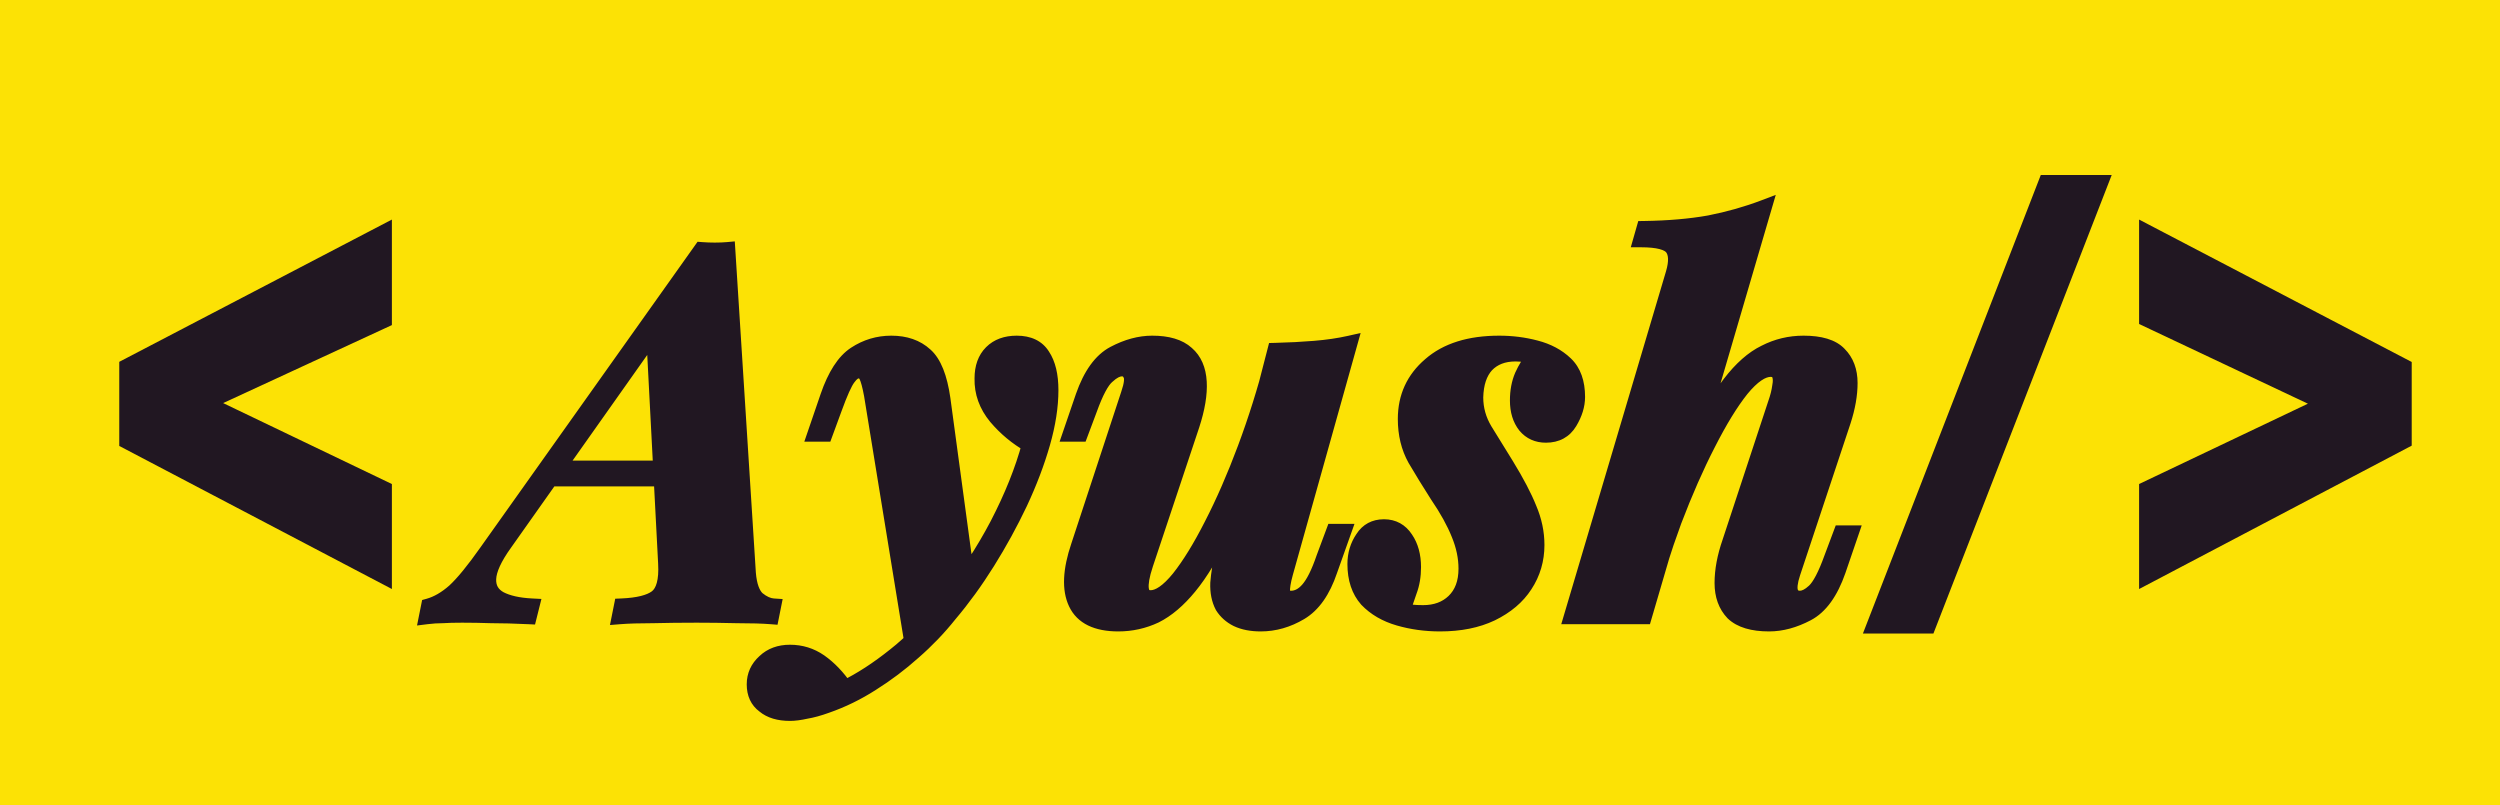 <svg width="807" height="260" viewBox="0 0 807 260" fill="none" xmlns="http://www.w3.org/2000/svg">
<rect width="807" height="260" fill="#FCE205"/>
<path d="M605 202L660.474 59H678L622.397 202H605Z" fill="#211722" stroke="#211722" stroke-width="5"/>
<path d="M693 186V157.822L750.824 130.304L693 102.999V75L776 118.365V142.344L693 186Z" fill="#211722" stroke="#211722" stroke-width="5"/>
<path d="M162.98 175.262C159.549 180.021 157.778 183.894 157.668 186.882C157.557 189.759 158.774 191.917 161.32 193.356C163.865 194.684 167.296 195.459 171.612 195.68L170.782 199C166.134 198.779 162.094 198.668 158.664 198.668C155.344 198.557 152.19 198.502 149.202 198.502C146.656 198.502 144.554 198.557 142.894 198.668C141.234 198.668 139.518 198.779 137.748 199L138.412 195.68C141.178 194.905 143.945 193.301 146.712 190.866C149.478 188.321 152.964 184.06 157.17 178.084L226.392 80.642C227.83 80.753 229.269 80.808 230.708 80.808C232.257 80.808 233.64 80.753 234.858 80.642L241.498 185.056C241.83 189.04 242.826 191.807 244.486 193.356C246.256 194.795 247.972 195.569 249.632 195.68L248.968 199C246.201 198.779 242.494 198.668 237.846 198.668C233.308 198.557 228.992 198.502 224.898 198.502C219.918 198.502 215.214 198.557 210.788 198.668C206.361 198.668 202.764 198.779 199.998 199L200.662 195.68C205.974 195.459 209.736 194.518 211.95 192.858C214.274 191.087 215.27 187.38 214.938 181.736L210.954 105.376L216.598 99.4L162.98 175.262ZM178.418 151.192H226.89L225.562 154.512H175.43L178.418 151.192ZM312.433 188.874L294.671 208.96L281.391 127.454C280.837 124.466 280.284 122.419 279.731 121.312C279.177 120.205 278.292 119.652 277.075 119.652C275.968 119.652 274.861 120.427 273.755 121.976C272.648 123.415 271.154 126.735 269.273 131.936L266.285 140.07H263.131L267.281 127.952C269.605 121.201 272.537 116.664 276.079 114.34C279.62 112.016 283.493 110.854 287.699 110.854C292.236 110.854 295.888 112.127 298.655 114.672C301.421 117.107 303.303 121.81 304.299 128.782L312.433 188.874ZM272.759 222.074C277.96 219.529 283.327 216.043 288.861 211.616C294.394 207.3 300.038 201.435 305.793 194.02C311.99 186.384 317.413 178.139 322.061 169.286C326.709 160.322 330.139 151.745 332.353 143.556C328.258 141.232 324.661 138.244 321.563 134.592C318.464 130.829 316.97 126.679 317.081 122.142C317.081 118.601 318.077 115.834 320.069 113.842C322.061 111.85 324.772 110.854 328.203 110.854C332.076 110.854 334.843 112.182 336.503 114.838C338.273 117.494 339.159 121.201 339.159 125.96C339.159 131.161 338.273 136.861 336.503 143.058C334.732 149.255 332.297 155.674 329.199 162.314C326.1 168.843 322.614 175.207 318.741 181.404C314.867 187.601 310.773 193.245 306.457 198.336C303.026 202.652 299.153 206.691 294.837 210.454C290.631 214.217 286.149 217.592 281.391 220.58C276.743 223.568 271.873 225.947 266.783 227.718C264.348 228.603 262.135 229.212 260.143 229.544C258.151 229.987 256.435 230.208 254.997 230.208C251.455 230.208 248.689 229.378 246.697 227.718C244.594 226.169 243.543 223.9 243.543 220.912C243.543 218.035 244.649 215.6 246.863 213.608C248.965 211.616 251.677 210.62 254.997 210.62C258.538 210.62 261.747 211.616 264.625 213.608C267.613 215.711 270.324 218.533 272.759 222.074ZM406.791 140.734C402.696 152.907 398.767 162.978 395.005 170.946C391.242 178.803 387.535 184.945 383.883 189.372C380.341 193.688 376.689 196.787 372.927 198.668C369.164 200.439 365.18 201.324 360.975 201.324C354.003 201.324 349.465 199.111 347.363 194.684C345.26 190.257 345.537 184.115 348.193 176.258L364.295 127.288C365.401 124.079 365.623 121.921 364.959 120.814C364.405 119.597 363.465 118.988 362.137 118.988C360.698 118.988 359.093 119.818 357.323 121.478C355.552 123.027 353.671 126.569 351.679 132.102L348.691 140.07H345.537L349.687 127.952C352.121 120.98 355.441 116.387 359.647 114.174C363.852 111.961 367.947 110.854 371.931 110.854C376.911 110.854 380.618 111.961 383.053 114.174C385.487 116.277 386.815 119.32 387.037 123.304C387.258 127.177 386.483 131.825 384.713 137.248L369.773 182.068C367.338 189.372 367.891 193.024 371.433 193.024C374.089 193.024 377.132 190.921 380.563 186.716C383.993 182.4 387.535 176.645 391.187 169.452C394.949 162.148 398.546 153.903 401.977 144.718C405.407 135.533 408.395 126.015 410.941 116.166L406.791 140.734ZM414.925 184.89C414.15 187.657 413.818 189.759 413.929 191.198C414.039 192.526 414.98 193.19 416.751 193.19C418.743 193.19 420.569 192.249 422.229 190.368C423.999 188.376 425.715 184.945 427.375 180.076L430.529 171.61H433.683L429.201 184.226C426.987 190.755 423.833 195.237 419.739 197.672C415.644 200.107 411.383 201.324 406.957 201.324C403.969 201.324 401.423 200.826 399.321 199.83C397.329 198.834 395.779 197.451 394.673 195.68C393.566 193.577 393.068 191.087 393.179 188.21C393.4 185.222 393.953 181.847 394.839 178.084L411.605 113.178C416.142 113.067 420.403 112.846 424.387 112.514C428.481 112.182 432.244 111.629 435.675 110.854L414.925 184.89ZM452.886 196.676C453.771 197.119 454.712 197.451 455.708 197.672C456.704 197.783 457.921 197.838 459.36 197.838C463.454 197.838 466.774 196.621 469.32 194.186C471.976 191.641 473.304 188.099 473.304 183.562C473.304 179.91 472.529 176.203 470.98 172.44C469.43 168.567 467.106 164.361 464.008 159.824C461.462 155.84 459.083 151.967 456.87 148.204C454.767 144.441 453.716 140.125 453.716 135.256C453.716 128.173 456.372 122.363 461.684 117.826C466.996 113.178 474.41 110.854 483.928 110.854C488.022 110.854 491.951 111.352 495.714 112.348C499.587 113.344 502.796 115.059 505.342 117.494C507.887 119.929 509.16 123.47 509.16 128.118C509.16 130.774 508.33 133.485 506.67 136.252C505.01 139.019 502.464 140.402 499.034 140.402C496.267 140.402 494.054 139.406 492.394 137.414C490.734 135.311 489.904 132.6 489.904 129.28C489.904 126.292 490.402 123.636 491.398 121.312C492.504 118.877 493.722 116.941 495.05 115.502C493.611 114.617 491.674 114.174 489.24 114.174C485.256 114.174 482.102 115.391 479.778 117.826C477.564 120.261 476.402 123.747 476.292 128.284C476.292 132.047 477.288 135.588 479.28 138.908C481.272 142.117 483.596 145.88 486.252 150.196C489.572 155.619 492.006 160.267 493.556 164.14C495.216 168.013 496.046 171.942 496.046 175.926C496.046 180.685 494.773 185.001 492.228 188.874C489.793 192.637 486.196 195.68 481.438 198.004C476.79 200.217 471.256 201.324 464.838 201.324C460.19 201.324 455.763 200.715 451.558 199.498C447.352 198.281 443.922 196.289 441.266 193.522C438.72 190.645 437.448 186.827 437.448 182.068C437.448 178.969 438.278 176.203 439.938 173.768C441.487 171.333 443.756 170.116 446.744 170.116C449.732 170.116 452.056 171.389 453.716 173.934C455.376 176.369 456.206 179.412 456.206 183.064C456.206 185.941 455.763 188.542 454.878 190.866C454.103 193.19 453.439 195.127 452.886 196.676ZM530.727 199H507.321L540.189 88.278C541.295 84.515 541.185 81.749 539.857 79.978C538.529 78.207 535.153 77.322 529.731 77.322L530.727 73.836C538.584 73.725 545.611 73.117 551.809 72.01C558.006 70.793 563.871 69.133 569.405 67.03L530.727 199ZM534.877 174.93C539.303 162.203 543.398 151.69 547.161 143.39C551.034 135.09 554.797 128.561 558.449 123.802C562.101 119.043 565.863 115.723 569.737 113.842C573.61 111.85 577.76 110.854 582.187 110.854C587.609 110.854 591.427 112.016 593.641 114.34C595.965 116.664 597.127 119.763 597.127 123.636C597.127 127.399 596.407 131.493 594.969 135.92L578.701 184.89C577.705 187.878 577.483 190.036 578.037 191.364C578.59 192.581 579.586 193.19 581.025 193.19C582.463 193.19 584.013 192.415 585.673 190.866C587.443 189.206 589.325 185.609 591.317 180.076L594.305 172.108H597.459L593.309 184.226C590.874 191.198 587.554 195.791 583.349 198.004C579.143 200.217 575.049 201.324 571.065 201.324C565.753 201.324 561.879 200.162 559.445 197.838C557.121 195.403 555.959 192.194 555.959 188.21C555.959 184.115 556.789 179.689 558.449 174.93L573.223 130.11C573.887 128.229 574.329 126.458 574.551 124.798C574.883 123.138 574.827 121.81 574.385 120.814C574.053 119.707 573.112 119.154 571.563 119.154C568.796 119.154 565.642 121.312 562.101 125.628C558.67 129.944 555.073 135.809 551.311 143.224C547.548 150.528 543.896 158.828 540.355 168.124C536.924 177.42 533.881 187.159 531.225 197.34L534.877 174.93Z" fill="#211722"/>
<path d="M162.98 175.262L165.007 176.724L165.014 176.715L165.021 176.705L162.98 175.262ZM157.668 186.882L160.166 186.978L160.166 186.975L157.668 186.882ZM161.32 193.356L160.089 195.532L160.126 195.553L160.163 195.572L161.32 193.356ZM171.612 195.68L174.037 196.286L174.774 193.339L171.74 193.183L171.612 195.68ZM170.782 199L170.663 201.497L172.71 201.595L173.207 199.606L170.782 199ZM158.664 198.668L158.58 201.167L158.622 201.168H158.664V198.668ZM142.894 198.668V201.168H142.977L143.06 201.162L142.894 198.668ZM137.748 199L135.296 198.51L134.616 201.911L138.058 201.481L137.748 199ZM138.412 195.68L137.737 193.273L136.261 193.686L135.96 195.19L138.412 195.68ZM146.712 190.866L148.363 192.743L148.384 192.725L148.404 192.706L146.712 190.866ZM157.17 178.084L155.131 176.636L155.125 176.645L157.17 178.084ZM226.392 80.642L226.583 78.149L225.173 78.041L224.353 79.194L226.392 80.642ZM234.858 80.642L237.352 80.483L237.189 77.92L234.631 78.152L234.858 80.642ZM241.498 185.056L239.003 185.215L239.004 185.239L239.006 185.264L241.498 185.056ZM244.486 193.356L242.78 195.184L242.842 195.242L242.909 195.296L244.486 193.356ZM249.632 195.68L252.083 196.17L252.642 193.375L249.798 193.186L249.632 195.68ZM248.968 199L248.768 201.492L250.983 201.669L251.419 199.49L248.968 199ZM237.846 198.668L237.785 201.167L237.815 201.168H237.846V198.668ZM210.788 198.668V201.168H210.819L210.85 201.167L210.788 198.668ZM199.998 199L197.546 198.51L196.897 201.756L200.197 201.492L199.998 199ZM200.662 195.68L200.557 193.182L198.595 193.264L198.21 195.19L200.662 195.68ZM211.95 192.858L213.45 194.858L213.457 194.852L213.465 194.847L211.95 192.858ZM214.938 181.736L212.441 181.866L212.441 181.875L212.442 181.883L214.938 181.736ZM210.954 105.376L209.136 103.659L208.401 104.437L208.457 105.506L210.954 105.376ZM216.598 99.4L218.639 100.843L214.78 97.683L216.598 99.4ZM178.418 151.192V148.692H177.304L176.559 149.52L178.418 151.192ZM226.89 151.192L229.211 152.12L230.582 148.692H226.89V151.192ZM225.562 154.512V157.012H227.254L227.883 155.44L225.562 154.512ZM175.43 154.512L173.571 152.84L169.816 157.012H175.43V154.512ZM160.952 173.8C157.464 178.638 155.309 183.023 155.169 186.789L160.166 186.975C160.248 184.765 161.634 181.404 165.007 176.724L160.952 173.8ZM155.169 186.786C155.099 188.611 155.449 190.343 156.32 191.887C157.19 193.429 158.493 194.63 160.089 195.532L162.55 191.18C161.601 190.643 161.023 190.046 160.675 189.43C160.329 188.816 160.125 188.03 160.166 186.978L155.169 186.786ZM160.163 195.572C163.147 197.129 166.973 197.945 171.483 198.177L171.74 193.183C167.618 192.972 164.583 192.239 162.476 191.14L160.163 195.572ZM169.186 195.074L168.356 198.394L173.207 199.606L174.037 196.286L169.186 195.074ZM170.9 196.503C166.226 196.28 162.145 196.168 158.664 196.168V201.168C162.043 201.168 166.041 201.277 170.663 201.497L170.9 196.503ZM158.747 196.169C155.402 196.058 152.22 196.002 149.202 196.002V201.002C152.159 201.002 155.285 201.057 158.58 201.167L158.747 196.169ZM149.202 196.002C146.626 196.002 144.463 196.058 142.727 196.174L143.06 201.162C144.644 201.057 146.686 201.002 149.202 201.002V196.002ZM142.894 196.168C141.122 196.168 139.303 196.286 137.437 196.519L138.058 201.481C139.733 201.271 141.345 201.168 142.894 201.168V196.168ZM140.199 199.49L140.863 196.17L135.96 195.19L135.296 198.51L140.199 199.49ZM139.086 198.087C142.301 197.187 145.392 195.358 148.363 192.743L145.06 188.989C142.498 191.244 140.055 192.624 137.737 193.273L139.086 198.087ZM148.404 192.706C151.373 189.974 154.983 185.535 159.214 179.523L155.125 176.645C150.945 182.585 147.583 186.667 145.019 189.026L148.404 192.706ZM159.208 179.532L228.43 82.09L224.353 79.194L155.131 176.636L159.208 179.532ZM226.2 83.135C227.702 83.25 229.205 83.308 230.708 83.308V78.308C229.333 78.308 227.958 78.255 226.583 78.149L226.2 83.135ZM230.708 83.308C232.314 83.308 233.775 83.251 235.084 83.132L234.631 78.152C233.506 78.255 232.2 78.308 230.708 78.308V83.308ZM232.363 80.801L239.003 185.215L243.993 184.897L237.352 80.483L232.363 80.801ZM239.006 185.264C239.354 189.438 240.427 192.988 242.78 195.184L246.191 191.528C245.224 190.625 244.305 188.642 243.989 184.848L239.006 185.264ZM242.909 195.296C244.936 196.943 247.129 198.019 249.465 198.174L249.798 193.186C248.814 193.12 247.577 192.647 246.062 191.416L242.909 195.296ZM247.18 195.19L246.516 198.51L251.419 199.49L252.083 196.17L247.18 195.19ZM249.167 196.508C246.305 196.279 242.522 196.168 237.846 196.168V201.168C242.465 201.168 246.097 201.278 248.768 201.492L249.167 196.508ZM237.906 196.169C233.351 196.058 229.015 196.002 224.898 196.002V201.002C228.97 201.002 233.265 201.057 237.785 201.167L237.906 196.169ZM224.898 196.002C219.899 196.002 215.175 196.058 210.725 196.169L210.85 201.167C215.253 201.057 219.936 201.002 224.898 201.002V196.002ZM210.788 196.168C206.328 196.168 202.658 196.279 199.798 196.508L200.197 201.492C202.87 201.278 206.393 201.168 210.788 201.168V196.168ZM202.449 199.49L203.113 196.17L198.21 195.19L197.546 198.51L202.449 199.49ZM200.766 198.178C206.189 197.952 210.603 196.993 213.45 194.858L210.45 190.858C208.87 192.043 205.758 192.965 200.557 193.182L200.766 198.178ZM213.465 194.847C216.873 192.249 217.771 187.334 217.433 181.589L212.442 181.883C212.768 187.426 211.674 189.925 210.434 190.869L213.465 194.847ZM217.434 181.606L213.45 105.246L208.457 105.506L212.441 181.866L217.434 181.606ZM212.771 107.093L218.415 101.117L214.78 97.683L209.136 103.659L212.771 107.093ZM214.556 97.957L160.938 173.819L165.021 176.705L218.639 100.843L214.556 97.957ZM178.418 153.692H226.89V148.692H178.418V153.692ZM224.568 150.264L223.24 153.584L227.883 155.44L229.211 152.12L224.568 150.264ZM225.562 152.012H175.43V157.012H225.562V152.012ZM177.288 156.184L180.276 152.864L176.559 149.52L173.571 152.84L177.288 156.184ZM312.433 188.874L314.305 190.53L315.064 189.673L314.91 188.539L312.433 188.874ZM294.671 208.96L292.203 209.362L293.051 214.565L296.543 210.616L294.671 208.96ZM281.391 127.454L283.858 127.052L283.854 127.025L283.849 126.999L281.391 127.454ZM279.731 121.312L281.967 120.194L281.967 120.194L279.731 121.312ZM273.755 121.976L275.736 123.5L275.763 123.465L275.789 123.429L273.755 121.976ZM269.273 131.936L271.619 132.798L271.624 132.786L269.273 131.936ZM266.285 140.07V142.57H268.03L268.631 140.932L266.285 140.07ZM263.131 140.07L260.766 139.26L259.632 142.57H263.131V140.07ZM267.281 127.952L264.917 127.138L264.916 127.142L267.281 127.952ZM276.079 114.34L274.707 112.25L274.707 112.25L276.079 114.34ZM298.655 114.672L296.962 116.512L296.982 116.531L297.003 116.549L298.655 114.672ZM304.299 128.782L306.776 128.447L306.775 128.438L306.774 128.428L304.299 128.782ZM272.759 222.074L270.699 223.49L271.92 225.268L273.858 224.32L272.759 222.074ZM288.861 211.616L287.323 209.645L287.311 209.654L287.299 209.664L288.861 211.616ZM305.793 194.02L303.852 192.445L303.834 192.466L303.818 192.487L305.793 194.02ZM322.061 169.286L324.274 170.448L324.28 170.437L322.061 169.286ZM332.353 143.556L334.766 144.208L335.272 142.338L333.587 141.382L332.353 143.556ZM321.563 134.592L319.633 136.181L319.645 136.195L319.656 136.209L321.563 134.592ZM317.081 122.142L319.58 122.203L319.581 122.172V122.142H317.081ZM320.069 113.842L321.836 115.61L321.836 115.61L320.069 113.842ZM336.503 114.838L334.383 116.163L334.402 116.194L334.423 116.225L336.503 114.838ZM329.199 162.314L331.457 163.386L331.461 163.379L331.464 163.371L329.199 162.314ZM318.741 181.404L320.861 182.729L320.861 182.729L318.741 181.404ZM306.457 198.336L304.55 196.719L304.524 196.749L304.5 196.78L306.457 198.336ZM294.837 210.454L293.194 208.57L293.182 208.58L293.17 208.591L294.837 210.454ZM281.391 220.58L280.061 218.463L280.05 218.47L280.039 218.477L281.391 220.58ZM266.783 227.718L265.961 225.357L265.945 225.363L265.928 225.369L266.783 227.718ZM260.143 229.544L259.732 227.078L259.666 227.089L259.6 227.104L260.143 229.544ZM246.697 227.718L248.297 225.797L248.24 225.75L248.18 225.705L246.697 227.718ZM246.863 213.608L248.535 215.466L248.559 215.445L248.582 215.423L246.863 213.608ZM264.625 213.608L266.063 211.563L266.056 211.558L266.048 211.553L264.625 213.608ZM310.56 187.218L292.798 207.304L296.543 210.616L314.305 190.53L310.56 187.218ZM297.138 208.558L283.858 127.052L278.923 127.856L292.203 209.362L297.138 208.558ZM283.849 126.999C283.297 124.018 282.695 121.651 281.967 120.194L277.495 122.43C277.873 123.186 278.378 124.914 278.932 127.909L283.849 126.999ZM281.967 120.194C281.523 119.306 280.876 118.509 279.977 117.947C279.075 117.383 278.073 117.152 277.075 117.152V122.152C277.19 122.152 277.257 122.165 277.289 122.173C277.305 122.178 277.315 122.181 277.319 122.183C277.324 122.185 277.326 122.186 277.327 122.187C277.328 122.188 277.331 122.189 277.336 122.194C277.341 122.199 277.351 122.207 277.364 122.223C277.391 122.254 277.438 122.317 277.495 122.43L281.967 120.194ZM277.075 117.152C274.721 117.152 272.963 118.783 271.72 120.523L275.789 123.429C276.24 122.798 276.601 122.454 276.848 122.281C277.076 122.122 277.138 122.152 277.075 122.152V117.152ZM271.773 120.452C271.035 121.412 270.288 122.822 269.524 124.519C268.742 126.258 267.874 128.453 266.922 131.086L271.624 132.786C272.553 130.218 273.373 128.152 274.084 126.571C274.814 124.948 275.368 123.979 275.736 123.5L271.773 120.452ZM266.926 131.074L263.938 139.208L268.631 140.932L271.619 132.798L266.926 131.074ZM266.285 137.57H263.131V142.57H266.285V137.57ZM265.496 140.88L269.646 128.762L264.916 127.142L260.766 139.26L265.496 140.88ZM269.645 128.766C271.901 122.212 274.595 118.304 277.45 116.43L274.707 112.25C270.479 115.024 267.309 120.19 264.917 127.138L269.645 128.766ZM277.45 116.43C280.587 114.371 283.985 113.354 287.699 113.354V108.354C283.002 108.354 278.653 109.661 274.707 112.25L277.45 116.43ZM287.699 113.354C291.746 113.354 294.749 114.475 296.962 116.512L300.347 112.832C297.028 109.778 292.726 108.354 287.699 108.354V113.354ZM297.003 116.549C299.064 118.363 300.845 122.287 301.824 129.136L306.774 128.428C305.76 121.333 303.778 115.851 300.306 112.795L297.003 116.549ZM301.821 129.117L309.955 189.209L314.91 188.539L306.776 128.447L301.821 129.117ZM273.858 224.32C279.255 221.678 284.777 218.085 290.422 213.568L287.299 209.664C281.878 214 276.665 217.379 271.66 219.828L273.858 224.32ZM290.398 213.587C296.139 209.109 301.926 203.08 307.768 195.553L303.818 192.487C298.15 199.789 292.649 205.491 287.323 209.645L290.398 213.587ZM307.734 195.595C314.037 187.829 319.551 179.445 324.274 170.448L319.847 168.124C315.275 176.833 309.943 184.939 303.852 192.445L307.734 195.595ZM324.28 170.437C328.995 161.343 332.498 152.599 334.766 144.208L329.939 142.904C327.78 150.891 324.422 159.301 319.841 168.135L324.28 170.437ZM333.587 141.382C329.752 139.205 326.381 136.407 323.469 132.975L319.656 136.209C322.941 140.081 326.765 143.259 331.119 145.73L333.587 141.382ZM323.493 133.003C320.745 129.667 319.485 126.093 319.58 122.203L314.581 122.081C314.455 127.265 316.183 131.992 319.633 136.181L323.493 133.003ZM319.581 122.142C319.581 119.084 320.427 117.02 321.836 115.61L318.301 112.074C315.727 114.648 314.581 118.117 314.581 122.142H319.581ZM321.836 115.61C323.261 114.185 325.281 113.354 328.203 113.354V108.354C324.263 108.354 320.86 109.515 318.301 112.074L321.836 115.61ZM328.203 113.354C331.449 113.354 333.292 114.417 334.383 116.163L338.623 113.513C336.394 109.947 332.703 108.354 328.203 108.354V113.354ZM334.423 116.225C335.816 118.314 336.659 121.467 336.659 125.96H341.659C341.659 120.936 340.731 116.673 338.583 113.451L334.423 116.225ZM336.659 125.96C336.659 130.881 335.82 136.346 334.099 142.371L338.907 143.745C340.726 137.375 341.659 131.441 341.659 125.96H336.659ZM334.099 142.371C332.369 148.426 329.984 154.721 326.933 161.257L331.464 163.371C334.611 156.627 337.095 150.085 338.907 143.745L334.099 142.371ZM326.94 161.242C323.883 167.684 320.444 173.962 316.621 180.079L320.861 182.729C324.784 176.451 328.317 170.003 331.457 163.386L326.94 161.242ZM316.621 180.079C312.805 186.184 308.781 191.729 304.55 196.719L308.364 199.953C312.765 194.762 316.929 189.019 320.861 182.729L316.621 180.079ZM304.5 196.78C301.167 200.973 297.4 204.903 293.194 208.57L296.48 212.338C300.906 208.48 304.885 204.331 308.414 199.892L304.5 196.78ZM293.17 208.591C289.069 212.26 284.7 215.55 280.061 218.463L282.72 222.697C287.599 219.634 292.194 216.173 296.504 212.317L293.17 208.591ZM280.039 218.477C275.553 221.361 270.861 223.653 265.961 225.357L267.604 230.079C272.886 228.242 277.933 225.775 282.743 222.683L280.039 218.477ZM265.928 225.369C263.599 226.215 261.537 226.777 259.732 227.078L260.554 232.01C262.732 231.647 265.097 230.991 267.637 230.067L265.928 225.369ZM259.6 227.104C257.719 227.522 256.195 227.708 254.997 227.708V232.708C256.676 232.708 258.582 232.452 260.685 231.984L259.6 227.104ZM254.997 227.708C251.827 227.708 249.699 226.966 248.297 225.797L245.096 229.639C247.678 231.79 251.084 232.708 254.997 232.708V227.708ZM248.18 225.705C246.815 224.7 246.043 223.237 246.043 220.912H241.043C241.043 224.563 242.373 227.637 245.214 229.731L248.18 225.705ZM246.043 220.912C246.043 218.771 246.828 217.003 248.535 215.466L245.19 211.75C242.471 214.197 241.043 217.298 241.043 220.912H246.043ZM248.582 215.423C250.152 213.936 252.216 213.12 254.997 213.12V208.12C251.138 208.12 247.779 209.296 245.143 211.793L248.582 215.423ZM254.997 213.12C258.036 213.12 260.748 213.965 263.202 215.663L266.048 211.553C262.747 209.267 259.04 208.12 254.997 208.12V213.12ZM263.186 215.653C265.893 217.557 268.403 220.151 270.699 223.49L274.819 220.658C272.245 216.914 269.333 213.864 266.063 211.563L263.186 215.653ZM406.791 140.734L409.16 141.531L409.223 141.344L409.256 141.15L406.791 140.734ZM395.005 170.946L397.26 172.026L397.265 172.014L395.005 170.946ZM383.883 189.372L381.954 187.781L381.95 187.786L383.883 189.372ZM372.927 198.668L373.991 200.93L374.018 200.917L374.045 200.904L372.927 198.668ZM347.363 194.684L345.105 195.757L347.363 194.684ZM348.193 176.258L350.561 177.059L350.564 177.049L350.568 177.039L348.193 176.258ZM364.295 127.288L361.931 126.473L361.925 126.49L361.92 126.507L364.295 127.288ZM364.959 120.814L362.683 121.849L362.742 121.978L362.815 122.1L364.959 120.814ZM357.323 121.478L358.969 123.359L359.001 123.331L359.033 123.302L357.323 121.478ZM351.679 132.102L354.02 132.98L354.025 132.964L354.031 132.949L351.679 132.102ZM348.691 140.07V142.57H350.423L351.032 140.948L348.691 140.07ZM345.537 140.07L343.172 139.26L342.038 142.57H345.537V140.07ZM349.687 127.952L347.327 127.128L347.324 127.135L347.322 127.142L349.687 127.952ZM359.647 114.174L358.482 111.962L358.482 111.962L359.647 114.174ZM383.053 114.174L381.371 116.024L381.395 116.045L381.419 116.066L383.053 114.174ZM387.037 123.304L384.541 123.443L384.541 123.447L387.037 123.304ZM384.713 137.248L387.084 138.039L387.087 138.031L387.089 138.024L384.713 137.248ZM369.773 182.068L367.401 181.277L367.401 181.277L369.773 182.068ZM380.563 186.716L382.5 188.296L382.51 188.284L382.52 188.272L380.563 186.716ZM391.187 169.452L388.964 168.307L388.961 168.314L388.958 168.32L391.187 169.452ZM401.977 144.718L404.319 145.593L404.319 145.593L401.977 144.718ZM410.941 116.166L413.406 116.582L408.52 115.54L410.941 116.166ZM414.925 184.89L412.517 184.215L412.517 184.216L414.925 184.89ZM413.929 191.198L411.436 191.39L411.437 191.398L411.437 191.406L413.929 191.198ZM422.229 190.368L420.36 188.707L420.354 188.714L422.229 190.368ZM427.375 180.076L425.032 179.203L425.02 179.236L425.008 179.269L427.375 180.076ZM430.529 171.61V169.11H428.792L428.186 170.737L430.529 171.61ZM433.683 171.61L436.038 172.447L437.224 169.11H433.683V171.61ZM429.201 184.226L426.845 183.389L426.839 183.406L426.833 183.423L429.201 184.226ZM399.321 199.83L398.203 202.066L398.226 202.078L398.251 202.089L399.321 199.83ZM394.673 195.68L392.46 196.844L392.504 196.926L392.553 197.005L394.673 195.68ZM393.179 188.21L390.686 188.025L390.682 188.07L390.681 188.114L393.179 188.21ZM394.839 178.084L392.418 177.459L392.411 177.485L392.405 177.511L394.839 178.084ZM411.605 113.178L411.544 110.679L409.656 110.725L409.184 112.553L411.605 113.178ZM424.387 112.514L424.185 110.022L424.179 110.023L424.387 112.514ZM435.675 110.854L438.082 111.529L439.213 107.492L435.124 108.415L435.675 110.854ZM404.421 139.937C400.345 152.056 396.451 162.028 392.744 169.878L397.265 172.014C401.084 163.928 405.047 153.759 409.16 141.531L404.421 139.937ZM392.75 169.866C389.035 177.625 385.429 183.569 381.954 187.781L385.811 190.963C389.64 186.321 393.449 179.982 397.26 172.026L392.75 169.866ZM381.95 187.786C378.562 191.915 375.172 194.75 371.809 196.432L374.045 200.904C378.207 198.823 382.121 195.461 385.815 190.958L381.95 187.786ZM371.862 196.406C368.436 198.018 364.816 198.824 360.975 198.824V203.824C365.544 203.824 369.892 202.859 373.991 200.93L371.862 196.406ZM360.975 198.824C354.498 198.824 351.14 196.81 349.621 193.611L345.105 195.757C347.791 201.412 353.507 203.824 360.975 203.824V198.824ZM349.621 193.611C347.936 190.064 347.978 184.699 350.561 177.059L345.824 175.457C343.095 183.532 342.584 190.45 345.105 195.757L349.621 193.611ZM350.568 177.039L366.67 128.069L361.92 126.507L345.818 175.477L350.568 177.039ZM366.658 128.103C367.243 126.407 367.64 124.863 367.778 123.518C367.909 122.233 367.845 120.766 367.102 119.528L362.815 122.1C362.736 121.969 362.893 122.134 362.804 123.007C362.72 123.82 362.453 124.96 361.931 126.473L366.658 128.103ZM367.235 119.779C366.799 118.821 366.14 117.956 365.196 117.346C364.251 116.734 363.192 116.488 362.137 116.488V121.488C362.278 121.488 362.365 121.504 362.412 121.517C362.456 121.529 362.474 121.54 362.48 121.543C362.486 121.547 362.505 121.56 362.536 121.598C362.569 121.639 362.622 121.715 362.683 121.849L367.235 119.779ZM362.137 116.488C359.748 116.488 357.55 117.838 355.613 119.654L359.033 123.302C360.637 121.798 361.648 121.488 362.137 121.488V116.488ZM355.676 119.597C354.456 120.664 353.373 122.246 352.376 124.123C351.36 126.035 350.346 128.423 349.327 131.255L354.031 132.949C355.003 130.248 355.926 128.098 356.792 126.469C357.676 124.805 358.418 123.841 358.969 123.359L355.676 119.597ZM349.338 131.224L346.35 139.192L351.032 140.948L354.02 132.98L349.338 131.224ZM348.691 137.57H345.537V142.57H348.691V137.57ZM347.902 140.88L352.052 128.762L347.322 127.142L343.172 139.26L347.902 140.88ZM352.047 128.776C354.384 122.083 357.406 118.178 360.811 116.386L358.482 111.962C353.476 114.596 349.858 119.877 347.327 127.128L352.047 128.776ZM360.811 116.386C364.726 114.326 368.424 113.354 371.931 113.354V108.354C367.47 108.354 362.978 109.596 358.482 111.962L360.811 116.386ZM371.931 113.354C376.599 113.354 379.584 114.399 381.371 116.024L384.734 112.324C381.653 109.522 377.223 108.354 371.931 108.354V113.354ZM381.419 116.066C383.222 117.623 384.347 119.963 384.541 123.443L389.533 123.165C389.284 118.677 387.753 114.93 384.687 112.282L381.419 116.066ZM384.541 123.447C384.738 126.899 384.052 131.219 382.336 136.472L387.089 138.024C388.915 132.432 389.778 127.456 389.533 123.161L384.541 123.447ZM382.341 136.457L367.401 181.277L372.144 182.859L387.084 138.039L382.341 136.457ZM367.401 181.277C366.166 184.982 365.518 188.207 365.89 190.66C366.085 191.949 366.596 193.245 367.673 194.205C368.763 195.177 370.117 195.524 371.433 195.524V190.524C370.978 190.524 370.934 190.414 371.001 190.474C371.054 190.521 370.915 190.447 370.834 189.91C370.652 188.711 370.945 186.458 372.144 182.859L367.401 181.277ZM371.433 195.524C373.432 195.524 375.348 194.734 377.128 193.504C378.911 192.272 380.698 190.505 382.5 188.296L378.626 185.136C376.996 187.133 375.547 188.519 374.286 189.39C373.023 190.263 372.089 190.524 371.433 190.524V195.524ZM382.52 188.272C386.091 183.779 389.719 177.865 393.416 170.584L388.958 168.32C385.35 175.426 381.896 181.021 378.606 185.16L382.52 188.272ZM393.409 170.597C397.225 163.19 400.86 154.853 404.319 145.593L399.635 143.843C396.232 152.953 392.674 161.106 388.964 168.307L393.409 170.597ZM404.319 145.593C407.781 136.323 410.795 126.722 413.361 116.792L408.52 115.54C405.996 125.309 403.034 134.743 399.635 143.843L404.319 145.593ZM408.476 115.75L404.326 140.318L409.256 141.15L413.406 116.582L408.476 115.75ZM412.517 184.216C411.726 187.042 411.29 189.495 411.436 191.39L416.421 191.006C416.346 190.024 416.574 188.271 417.332 185.564L412.517 184.216ZM411.437 191.406C411.543 192.677 412.103 193.907 413.276 194.734C414.339 195.485 415.609 195.69 416.751 195.69V190.69C416.458 190.69 416.273 190.662 416.173 190.637C416.075 190.613 416.09 190.601 416.159 190.65C416.238 190.705 416.322 190.795 416.378 190.903C416.43 191.001 416.425 191.047 416.42 190.99L411.437 191.406ZM416.751 195.69C419.638 195.69 422.101 194.291 424.103 192.022L420.354 188.714C419.036 190.208 417.847 190.69 416.751 190.69V195.69ZM424.097 192.029C426.211 189.651 428.055 185.829 429.741 180.883L425.008 179.269C423.375 184.062 421.788 187.101 420.36 188.707L424.097 192.029ZM429.717 180.949L432.871 172.483L428.186 170.737L425.032 179.203L429.717 180.949ZM430.529 174.11H433.683V169.11H430.529V174.11ZM431.327 170.773L426.845 183.389L431.556 185.063L436.038 172.447L431.327 170.773ZM426.833 183.423C424.727 189.636 421.857 193.504 418.461 195.523L421.016 199.821C425.81 196.971 429.248 191.875 431.568 185.029L426.833 183.423ZM418.461 195.523C414.722 197.746 410.899 198.824 406.957 198.824V203.824C411.867 203.824 416.566 202.467 421.016 199.821L418.461 195.523ZM406.957 198.824C404.237 198.824 402.078 198.37 400.391 197.571L398.251 202.089C400.769 203.282 403.7 203.824 406.957 203.824V198.824ZM400.439 197.594C398.83 196.789 397.639 195.709 396.793 194.355L392.553 197.005C393.92 199.192 395.828 200.879 398.203 202.066L400.439 197.594ZM396.885 194.516C396.022 192.875 395.58 190.838 395.677 188.306L390.681 188.114C390.557 191.337 391.11 194.279 392.46 196.844L396.885 194.516ZM395.672 188.395C395.881 185.568 396.409 182.326 397.272 178.657L392.405 177.511C391.498 181.367 390.919 184.875 390.686 188.025L395.672 188.395ZM397.259 178.709L414.025 113.803L409.184 112.553L392.418 177.459L397.259 178.709ZM411.666 115.677C416.246 115.566 420.556 115.342 424.594 115.005L424.179 110.023C420.25 110.35 416.039 110.569 411.544 110.679L411.666 115.677ZM424.589 115.006C428.782 114.666 432.663 114.097 436.225 113.293L435.124 108.415C431.825 109.16 428.181 109.698 424.185 110.022L424.589 115.006ZM433.267 110.179L412.517 184.215L417.332 185.565L438.082 111.529L433.267 110.179ZM452.886 196.676L450.531 195.835L449.786 197.921L451.768 198.912L452.886 196.676ZM455.708 197.672L455.165 200.112L455.297 200.142L455.431 200.157L455.708 197.672ZM469.32 194.186L471.048 195.993L471.049 195.991L469.32 194.186ZM470.98 172.44L468.658 173.368L468.663 173.38L468.668 173.392L470.98 172.44ZM464.008 159.824L461.901 161.17L461.921 161.202L461.943 161.234L464.008 159.824ZM456.87 148.204L454.687 149.424L454.701 149.448L454.715 149.472L456.87 148.204ZM461.684 117.826L463.307 119.727L463.319 119.717L463.33 119.707L461.684 117.826ZM495.714 112.348L495.074 114.765L495.082 114.767L495.091 114.769L495.714 112.348ZM505.342 117.494L507.07 115.687L507.07 115.687L505.342 117.494ZM506.67 136.252L508.813 137.538L508.813 137.538L506.67 136.252ZM492.394 137.414L490.431 138.963L490.452 138.989L490.473 139.014L492.394 137.414ZM491.398 121.312L489.122 120.277L489.11 120.302L489.1 120.327L491.398 121.312ZM495.05 115.502L496.887 117.198L498.947 114.965L496.36 113.373L495.05 115.502ZM479.778 117.826L477.969 116.1L477.948 116.122L477.928 116.144L479.778 117.826ZM476.292 128.284L473.792 128.223L473.792 128.254V128.284H476.292ZM479.28 138.908L477.136 140.194L477.146 140.21L477.155 140.226L479.28 138.908ZM486.252 150.196L488.384 148.891L488.381 148.886L486.252 150.196ZM493.556 164.14L491.234 165.068L491.246 165.097L491.258 165.125L493.556 164.14ZM492.228 188.874L490.138 187.501L490.133 187.508L490.129 187.516L492.228 188.874ZM481.438 198.004L482.512 200.261L482.524 200.256L482.535 200.25L481.438 198.004ZM451.558 199.498L450.862 201.899L450.862 201.899L451.558 199.498ZM441.266 193.522L439.393 195.178L439.427 195.217L439.462 195.253L441.266 193.522ZM439.938 173.768L442.003 175.176L442.025 175.144L442.047 175.11L439.938 173.768ZM453.716 173.934L451.622 175.3L451.636 175.321L451.65 175.342L453.716 173.934ZM454.878 190.866L452.541 189.976L452.523 190.025L452.506 190.075L454.878 190.866ZM451.768 198.912C452.841 199.449 453.976 199.848 455.165 200.112L456.25 195.232C455.447 195.053 454.701 194.788 454.004 194.44L451.768 198.912ZM455.431 200.157C456.549 200.281 457.865 200.338 459.36 200.338V195.338C457.977 195.338 456.858 195.284 455.984 195.187L455.431 200.157ZM459.36 200.338C463.986 200.338 467.962 198.944 471.048 195.993L467.592 192.379C465.587 194.297 462.923 195.338 459.36 195.338V200.338ZM471.049 195.991C474.308 192.868 475.804 188.611 475.804 183.562H470.804C470.804 187.588 469.643 190.413 467.59 192.381L471.049 195.991ZM475.804 183.562C475.804 179.548 474.951 175.518 473.291 171.488L468.668 173.392C470.107 176.887 470.804 180.272 470.804 183.562H475.804ZM473.301 171.512C471.666 167.425 469.243 163.058 466.072 158.414L461.943 161.234C464.969 165.665 467.194 169.708 468.658 173.368L473.301 171.512ZM466.114 158.478C463.584 154.518 461.221 150.671 459.024 146.936L454.715 149.472C456.945 153.263 459.34 157.162 461.901 161.17L466.114 158.478ZM459.052 146.984C457.183 143.641 456.216 139.755 456.216 135.256H451.216C451.216 140.496 452.35 145.242 454.687 149.424L459.052 146.984ZM456.216 135.256C456.216 128.893 458.56 123.782 463.307 119.727L460.06 115.925C454.183 120.945 451.216 127.454 451.216 135.256H456.216ZM463.33 119.707C468.048 115.579 474.803 113.354 483.928 113.354V108.354C474.018 108.354 465.943 110.777 460.037 115.945L463.33 119.707ZM483.928 113.354C487.818 113.354 491.53 113.827 495.074 114.765L496.353 109.931C492.371 108.877 488.227 108.354 483.928 108.354V113.354ZM495.091 114.769C498.606 115.673 501.418 117.2 503.614 119.301L507.07 115.687C504.175 112.918 500.567 111.015 496.336 109.927L495.091 114.769ZM503.614 119.301C505.522 121.127 506.66 123.925 506.66 128.118H511.66C511.66 123.015 510.251 118.731 507.07 115.687L503.614 119.301ZM506.66 128.118C506.66 130.233 506.003 132.504 504.526 134.966L508.813 137.538C510.656 134.467 511.66 131.315 511.66 128.118H506.66ZM504.526 134.966C503.351 136.923 501.654 137.902 499.034 137.902V142.902C503.275 142.902 506.668 141.114 508.813 137.538L504.526 134.966ZM499.034 137.902C496.952 137.902 495.464 137.193 494.314 135.814L490.473 139.014C492.643 141.619 495.582 142.902 499.034 142.902V137.902ZM494.356 135.865C493.121 134.301 492.404 132.176 492.404 129.28H487.404C487.404 133.024 488.346 136.322 490.431 138.963L494.356 135.865ZM492.404 129.28C492.404 126.57 492.855 124.258 493.695 122.297L489.1 120.327C487.948 123.014 487.404 126.014 487.404 129.28H492.404ZM493.673 122.347C494.707 120.072 495.792 118.384 496.887 117.198L493.213 113.806C491.651 115.497 490.301 117.683 489.122 120.277L493.673 122.347ZM496.36 113.373C494.39 112.161 491.944 111.674 489.24 111.674V116.674C491.405 116.674 492.832 117.073 493.739 117.631L496.36 113.373ZM489.24 111.674C484.708 111.674 480.851 113.081 477.969 116.1L481.586 119.552C483.352 117.702 485.803 116.674 489.24 116.674V111.674ZM477.928 116.144C475.18 119.167 473.912 123.313 473.792 128.223L478.791 128.345C478.892 124.181 479.949 121.354 481.627 119.508L477.928 116.144ZM473.792 128.284C473.792 132.513 474.918 136.498 477.136 140.194L481.423 137.622C479.657 134.678 478.792 131.58 478.792 128.284H473.792ZM477.155 140.226C479.145 143.432 481.468 147.192 484.122 151.506L488.381 148.886C485.724 144.568 483.398 140.802 481.404 137.59L477.155 140.226ZM484.119 151.501C487.4 156.859 489.757 161.375 491.234 165.068L495.877 163.212C494.256 159.159 491.743 154.378 488.384 148.891L484.119 151.501ZM491.258 165.125C492.792 168.705 493.546 172.3 493.546 175.926H498.546C498.546 171.584 497.639 167.321 495.853 163.155L491.258 165.125ZM493.546 175.926C493.546 180.211 492.408 184.047 490.138 187.501L494.317 190.247C497.138 185.954 498.546 181.159 498.546 175.926H493.546ZM490.129 187.516C487.983 190.832 484.766 193.596 480.34 195.758L482.535 200.25C487.627 197.764 491.603 194.441 494.326 190.232L490.129 187.516ZM480.363 195.747C476.123 197.766 470.974 198.824 464.838 198.824V203.824C471.539 203.824 477.456 202.669 482.512 200.261L480.363 195.747ZM464.838 198.824C460.41 198.824 456.219 198.245 452.253 197.097L450.862 201.899C455.307 203.186 459.969 203.824 464.838 203.824V198.824ZM452.253 197.097C448.409 195.984 445.38 194.198 443.069 191.791L439.462 195.253C442.463 198.379 446.296 200.578 450.862 201.899L452.253 197.097ZM443.138 191.866C441.087 189.547 439.948 186.368 439.948 182.068H434.948C434.948 187.285 436.353 191.742 439.393 195.178L443.138 191.866ZM439.948 182.068C439.948 179.444 440.641 177.174 442.003 175.176L437.872 172.36C435.914 175.232 434.948 178.494 434.948 182.068H439.948ZM442.047 175.11C443.118 173.427 444.574 172.616 446.744 172.616V167.616C442.937 167.616 439.856 169.24 437.828 172.426L442.047 175.11ZM446.744 172.616C448.869 172.616 450.414 173.447 451.622 175.3L455.81 172.568C453.698 169.33 450.594 167.616 446.744 167.616V172.616ZM451.65 175.342C452.966 177.272 453.706 179.793 453.706 183.064H458.706C458.706 179.031 457.785 175.465 455.781 172.526L451.65 175.342ZM453.706 183.064C453.706 185.684 453.303 187.977 452.541 189.976L457.214 191.756C458.223 189.107 458.706 186.198 458.706 183.064H453.706ZM452.506 190.075C451.734 192.39 451.076 194.308 450.531 195.835L455.24 197.517C455.801 195.945 456.471 193.99 457.249 191.657L452.506 190.075ZM530.727 199V201.5H532.599L533.126 199.703L530.727 199ZM507.321 199L504.924 198.289L503.971 201.5H507.321V199ZM540.189 88.278L542.585 88.989L542.587 88.983L540.189 88.278ZM539.857 79.978L537.857 81.478L537.857 81.478L539.857 79.978ZM529.731 77.322L527.327 76.635L526.416 79.822H529.731V77.322ZM530.727 73.836L530.691 71.336L528.833 71.362L528.323 73.149L530.727 73.836ZM551.809 72.01L552.248 74.471L552.269 74.467L552.29 74.463L551.809 72.01ZM569.405 67.03L571.804 67.733L573.218 62.906L568.517 64.693L569.405 67.03ZM534.877 174.93L532.515 174.109L532.444 174.314L532.409 174.528L534.877 174.93ZM547.161 143.39L544.895 142.333L544.889 142.345L544.884 142.358L547.161 143.39ZM558.449 123.802L560.432 125.324L560.432 125.324L558.449 123.802ZM569.737 113.842L570.829 116.091L570.855 116.078L570.88 116.065L569.737 113.842ZM593.641 114.34L591.83 116.064L591.851 116.086L591.873 116.108L593.641 114.34ZM594.969 135.92L597.341 136.708L597.344 136.7L597.346 136.693L594.969 135.92ZM578.701 184.89L581.072 185.681L581.073 185.678L578.701 184.89ZM578.037 191.364L575.729 192.326L575.744 192.362L575.761 192.399L578.037 191.364ZM585.673 190.866L587.378 192.694L587.382 192.69L585.673 190.866ZM591.317 180.076L588.976 179.198L588.97 179.214L588.964 179.229L591.317 180.076ZM594.305 172.108V169.608H592.572L591.964 171.23L594.305 172.108ZM597.459 172.108L599.824 172.918L600.957 169.608H597.459V172.108ZM593.309 184.226L595.669 185.05L595.671 185.043L595.674 185.036L593.309 184.226ZM583.349 198.004L584.513 200.216L584.513 200.216L583.349 198.004ZM559.445 197.838L557.636 199.564L557.676 199.606L557.718 199.646L559.445 197.838ZM558.449 174.93L560.809 175.753L560.816 175.733L560.823 175.713L558.449 174.93ZM573.223 130.11L570.865 129.278L570.856 129.303L570.848 129.327L573.223 130.11ZM574.551 124.798L572.099 124.308L572.083 124.387L572.073 124.468L574.551 124.798ZM574.385 120.814L571.99 121.532L572.036 121.684L572.1 121.829L574.385 120.814ZM562.101 125.628L560.168 124.042L560.156 124.057L560.144 124.072L562.101 125.628ZM551.311 143.224L553.533 144.369L553.537 144.362L553.54 144.355L551.311 143.224ZM540.355 168.124L538.018 167.234L538.014 167.246L538.009 167.258L540.355 168.124ZM531.225 197.34L528.757 196.938L533.644 197.971L531.225 197.34ZM530.727 196.5H507.321V201.5H530.727V196.5ZM509.717 199.711L542.585 88.989L537.792 87.567L504.924 198.289L509.717 199.711ZM542.587 88.983C543.751 85.027 543.924 81.235 541.857 78.478L537.857 81.478C538.445 82.262 538.84 84.003 537.79 87.573L542.587 88.983ZM541.857 78.478C540.708 76.946 538.902 76.076 536.963 75.568C534.988 75.05 532.552 74.822 529.731 74.822V79.822C532.332 79.822 534.295 80.037 535.695 80.404C537.132 80.781 537.677 81.239 537.857 81.478L541.857 78.478ZM532.134 78.009L533.13 74.523L528.323 73.149L527.327 76.635L532.134 78.009ZM530.762 76.336C538.723 76.224 545.889 75.607 552.248 74.471L551.369 69.549C545.333 70.627 538.445 71.227 530.691 71.336L530.762 76.336ZM552.29 74.463C558.617 73.22 564.619 71.523 570.293 69.367L568.517 64.693C563.124 66.742 557.395 68.365 551.327 69.557L552.29 74.463ZM567.006 66.327L528.328 198.297L533.126 199.703L571.804 67.733L567.006 66.327ZM537.238 175.751C541.65 163.066 545.717 152.629 549.438 144.422L544.884 142.358C541.079 150.751 536.956 161.341 532.515 174.109L537.238 175.751ZM549.426 144.447C553.258 136.235 556.932 129.884 560.432 125.324L556.465 122.28C552.661 127.237 548.81 133.945 544.895 142.333L549.426 144.447ZM560.432 125.324C563.935 120.76 567.415 117.749 570.829 116.091L568.644 111.593C564.312 113.698 560.266 117.327 556.465 122.28L560.432 125.324ZM570.88 116.065C574.394 114.258 578.151 113.354 582.187 113.354V108.354C577.369 108.354 572.826 109.442 568.593 111.619L570.88 116.065ZM582.187 113.354C587.372 113.354 590.327 114.486 591.83 116.064L595.451 112.616C592.527 109.546 587.847 108.354 582.187 108.354V113.354ZM591.873 116.108C593.645 117.88 594.627 120.298 594.627 123.636H599.627C599.627 119.227 598.284 115.448 595.408 112.572L591.873 116.108ZM594.627 123.636C594.627 127.083 593.967 130.913 592.591 135.147L597.346 136.693C598.848 132.073 599.627 127.715 599.627 123.636H594.627ZM592.596 135.132L576.328 184.102L581.073 185.678L597.341 136.708L592.596 135.132ZM576.329 184.099C575.796 185.697 575.436 187.172 575.301 188.494C575.167 189.794 575.231 191.131 575.729 192.326L580.344 190.402C580.289 190.269 580.187 189.863 580.275 189.005C580.36 188.169 580.609 187.071 581.072 185.681L576.329 184.099ZM575.761 192.399C576.213 193.394 576.91 194.265 577.895 194.867C578.868 195.461 579.952 195.69 581.025 195.69V190.69C580.659 190.69 580.526 190.615 580.502 190.6C580.491 190.593 580.413 190.551 580.313 190.329L575.761 192.399ZM581.025 195.69C583.377 195.69 585.512 194.436 587.378 192.694L583.967 189.038C582.513 190.395 581.55 190.69 581.025 190.69V195.69ZM587.382 192.69C588.564 191.582 589.631 189.985 590.627 188.082C591.638 186.15 592.65 183.753 593.669 180.923L588.964 179.229C587.991 181.932 587.067 184.101 586.196 185.765C585.311 187.458 584.552 188.49 583.963 189.042L587.382 192.69ZM593.657 180.954L596.645 172.986L591.964 171.23L588.976 179.198L593.657 180.954ZM594.305 174.608H597.459V169.608H594.305V174.608ZM595.093 171.298L590.943 183.416L595.674 185.036L599.824 172.918L595.093 171.298ZM590.948 183.402C588.611 190.095 585.589 194 582.184 195.792L584.513 200.216C589.519 197.582 593.137 192.301 595.669 185.05L590.948 183.402ZM582.184 195.792C578.269 197.852 574.572 198.824 571.065 198.824V203.824C575.526 203.824 580.018 202.582 584.513 200.216L582.184 195.792ZM571.065 198.824C566.038 198.824 562.934 197.713 561.171 196.03L557.718 199.646C560.825 202.611 565.467 203.824 571.065 203.824V198.824ZM561.253 196.112C559.453 194.226 558.459 191.677 558.459 188.21H553.459C553.459 192.711 554.788 196.581 557.636 199.564L561.253 196.112ZM558.459 188.21C558.459 184.452 559.221 180.306 560.809 175.753L556.088 174.107C554.356 179.071 553.459 183.779 553.459 188.21H558.459ZM560.823 175.713L575.597 130.893L570.848 129.327L556.074 174.147L560.823 175.713ZM575.58 130.942C576.291 128.928 576.781 126.988 577.029 125.128L572.073 124.468C571.878 125.928 571.482 127.529 570.865 129.278L575.58 130.942ZM577.002 125.288C577.383 123.382 577.409 121.463 576.669 119.799L572.1 121.829C572.246 122.157 572.382 122.894 572.099 124.308L577.002 125.288ZM576.779 120.096C576.444 118.977 575.745 118.03 574.698 117.414C573.715 116.836 572.606 116.654 571.563 116.654V121.654C571.805 121.654 571.968 121.676 572.068 121.698C572.166 121.72 572.187 121.738 572.163 121.724C572.133 121.706 572.083 121.668 572.037 121.609C571.994 121.552 571.985 121.516 571.99 121.532L576.779 120.096ZM571.563 116.654C569.517 116.654 567.549 117.451 565.71 118.709C563.871 119.968 562.026 121.777 560.168 124.042L564.033 127.214C565.716 125.163 567.22 123.735 568.534 122.836C569.849 121.936 570.842 121.654 571.563 121.654V116.654ZM560.144 124.072C556.57 128.569 552.886 134.595 549.081 142.093L553.54 144.355C557.261 137.023 560.77 131.319 564.058 127.184L560.144 124.072ZM549.088 142.079C545.275 149.481 541.586 157.868 538.018 167.234L542.691 169.014C546.206 159.788 549.821 151.575 553.533 144.369L549.088 142.079ZM538.009 167.258C534.548 176.636 531.481 186.453 528.806 196.709L533.644 197.971C536.28 187.864 539.299 178.204 542.7 168.99L538.009 167.258ZM533.692 197.742L537.344 175.332L532.409 174.528L528.757 196.938L533.692 197.742Z" fill="#211722"/>
<path d="M124 186L41 142.44V118.313L124 75V103.338L66.164 130.074L124 157.819V186Z" fill="#211722" stroke="#211722" stroke-width="5"/>
</svg>
